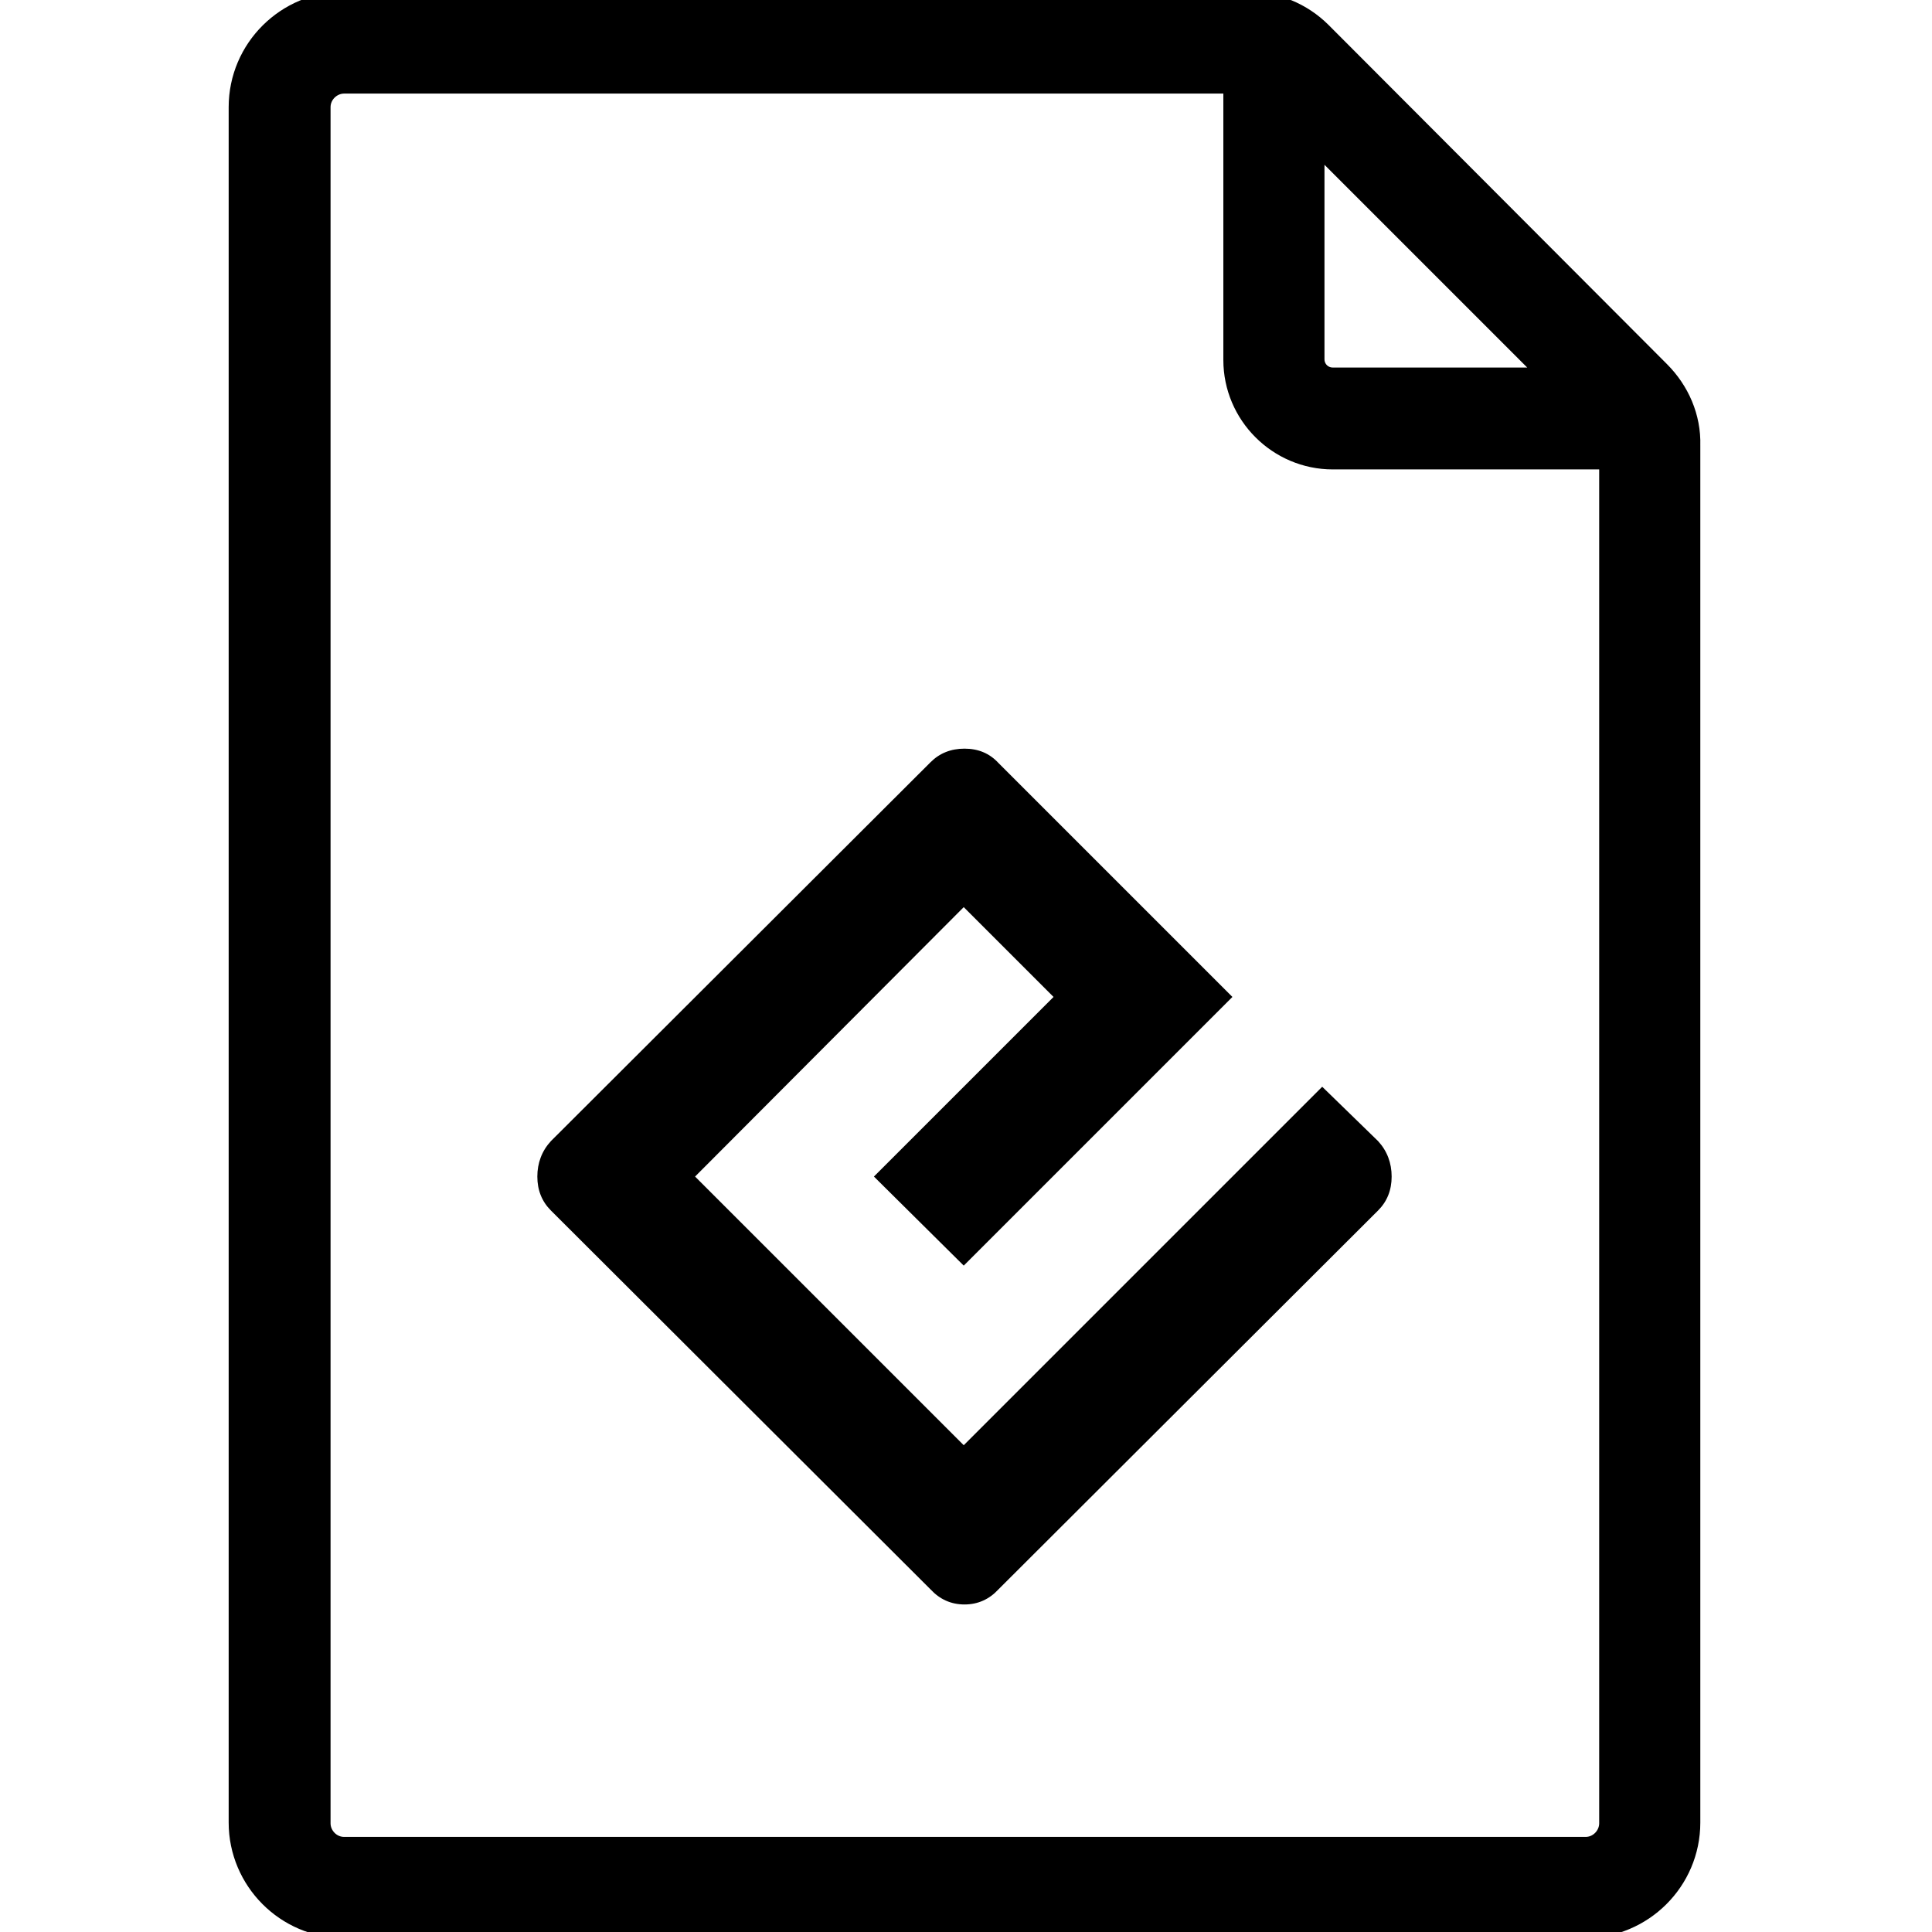 <?xml version="1.0" encoding="utf-8"?>
<!-- Generator: Adobe Illustrator 27.1.1, SVG Export Plug-In . SVG Version: 6.00 Build 0)  -->
<svg version="1.1" id="Ebene_1" xmlns="http://www.w3.org/2000/svg" xmlns:xlink="http://www.w3.org/1999/xlink" x="0px" y="0px"
	 viewBox="0 0 256 256" style="enable-background:new 0 0 256 256;" xml:space="preserve">
<style type="text/css">
	.st0{stroke:#000000;stroke-width:5;stroke-miterlimit:10;}
</style>
<g>
	<path class="st0" d="M219.1,50L174.3,5.1c-2.4-2.4-5.6-3.7-9-3.7H45.6c-7,0-12.8,5.7-12.8,12.8v227.3c0,7,5.7,12.8,12.8,12.8H210
		c7,0,12.8-5.7,12.8-12.8V59C222.9,55.6,221.5,52.4,219.1,50z M173,15.8l35.4,35.4h-31.8c-2,0-3.6-1.6-3.6-3.6L173,15.8L173,15.8z
		 M210.1,245.9H45.6c-2.4,0-4.3-2-4.3-4.3V14.2c0-2.4,2-4.3,4.3-4.3h119v37.8c0,6.6,5.4,12,12,12h37.8v181.9
		C214.4,243.9,212.5,245.9,210.1,245.9z"/>
	<path d="M127.8,99.2c-1.8,0-3.3,0.6-4.5,1.8L73,151.2c-1.2,1.3-1.8,2.9-1.8,4.7c0,1.8,0.6,3.3,1.8,4.5l50.3,50.2
		c1.2,1.3,2.7,2,4.5,2s3.3-0.7,4.5-2l50.3-50.2c1.2-1.2,1.8-2.7,1.8-4.5c0-1.8-0.6-3.4-1.8-4.7l-7.4-7.2l-47.5,47.5l-35.6-35.6
		l35.6-35.7l11.9,11.9l-23.8,23.8l11.9,11.8l35.6-35.6l-31-31C131.1,99.8,129.6,99.2,127.8,99.2z"/>
</g>
</svg>
